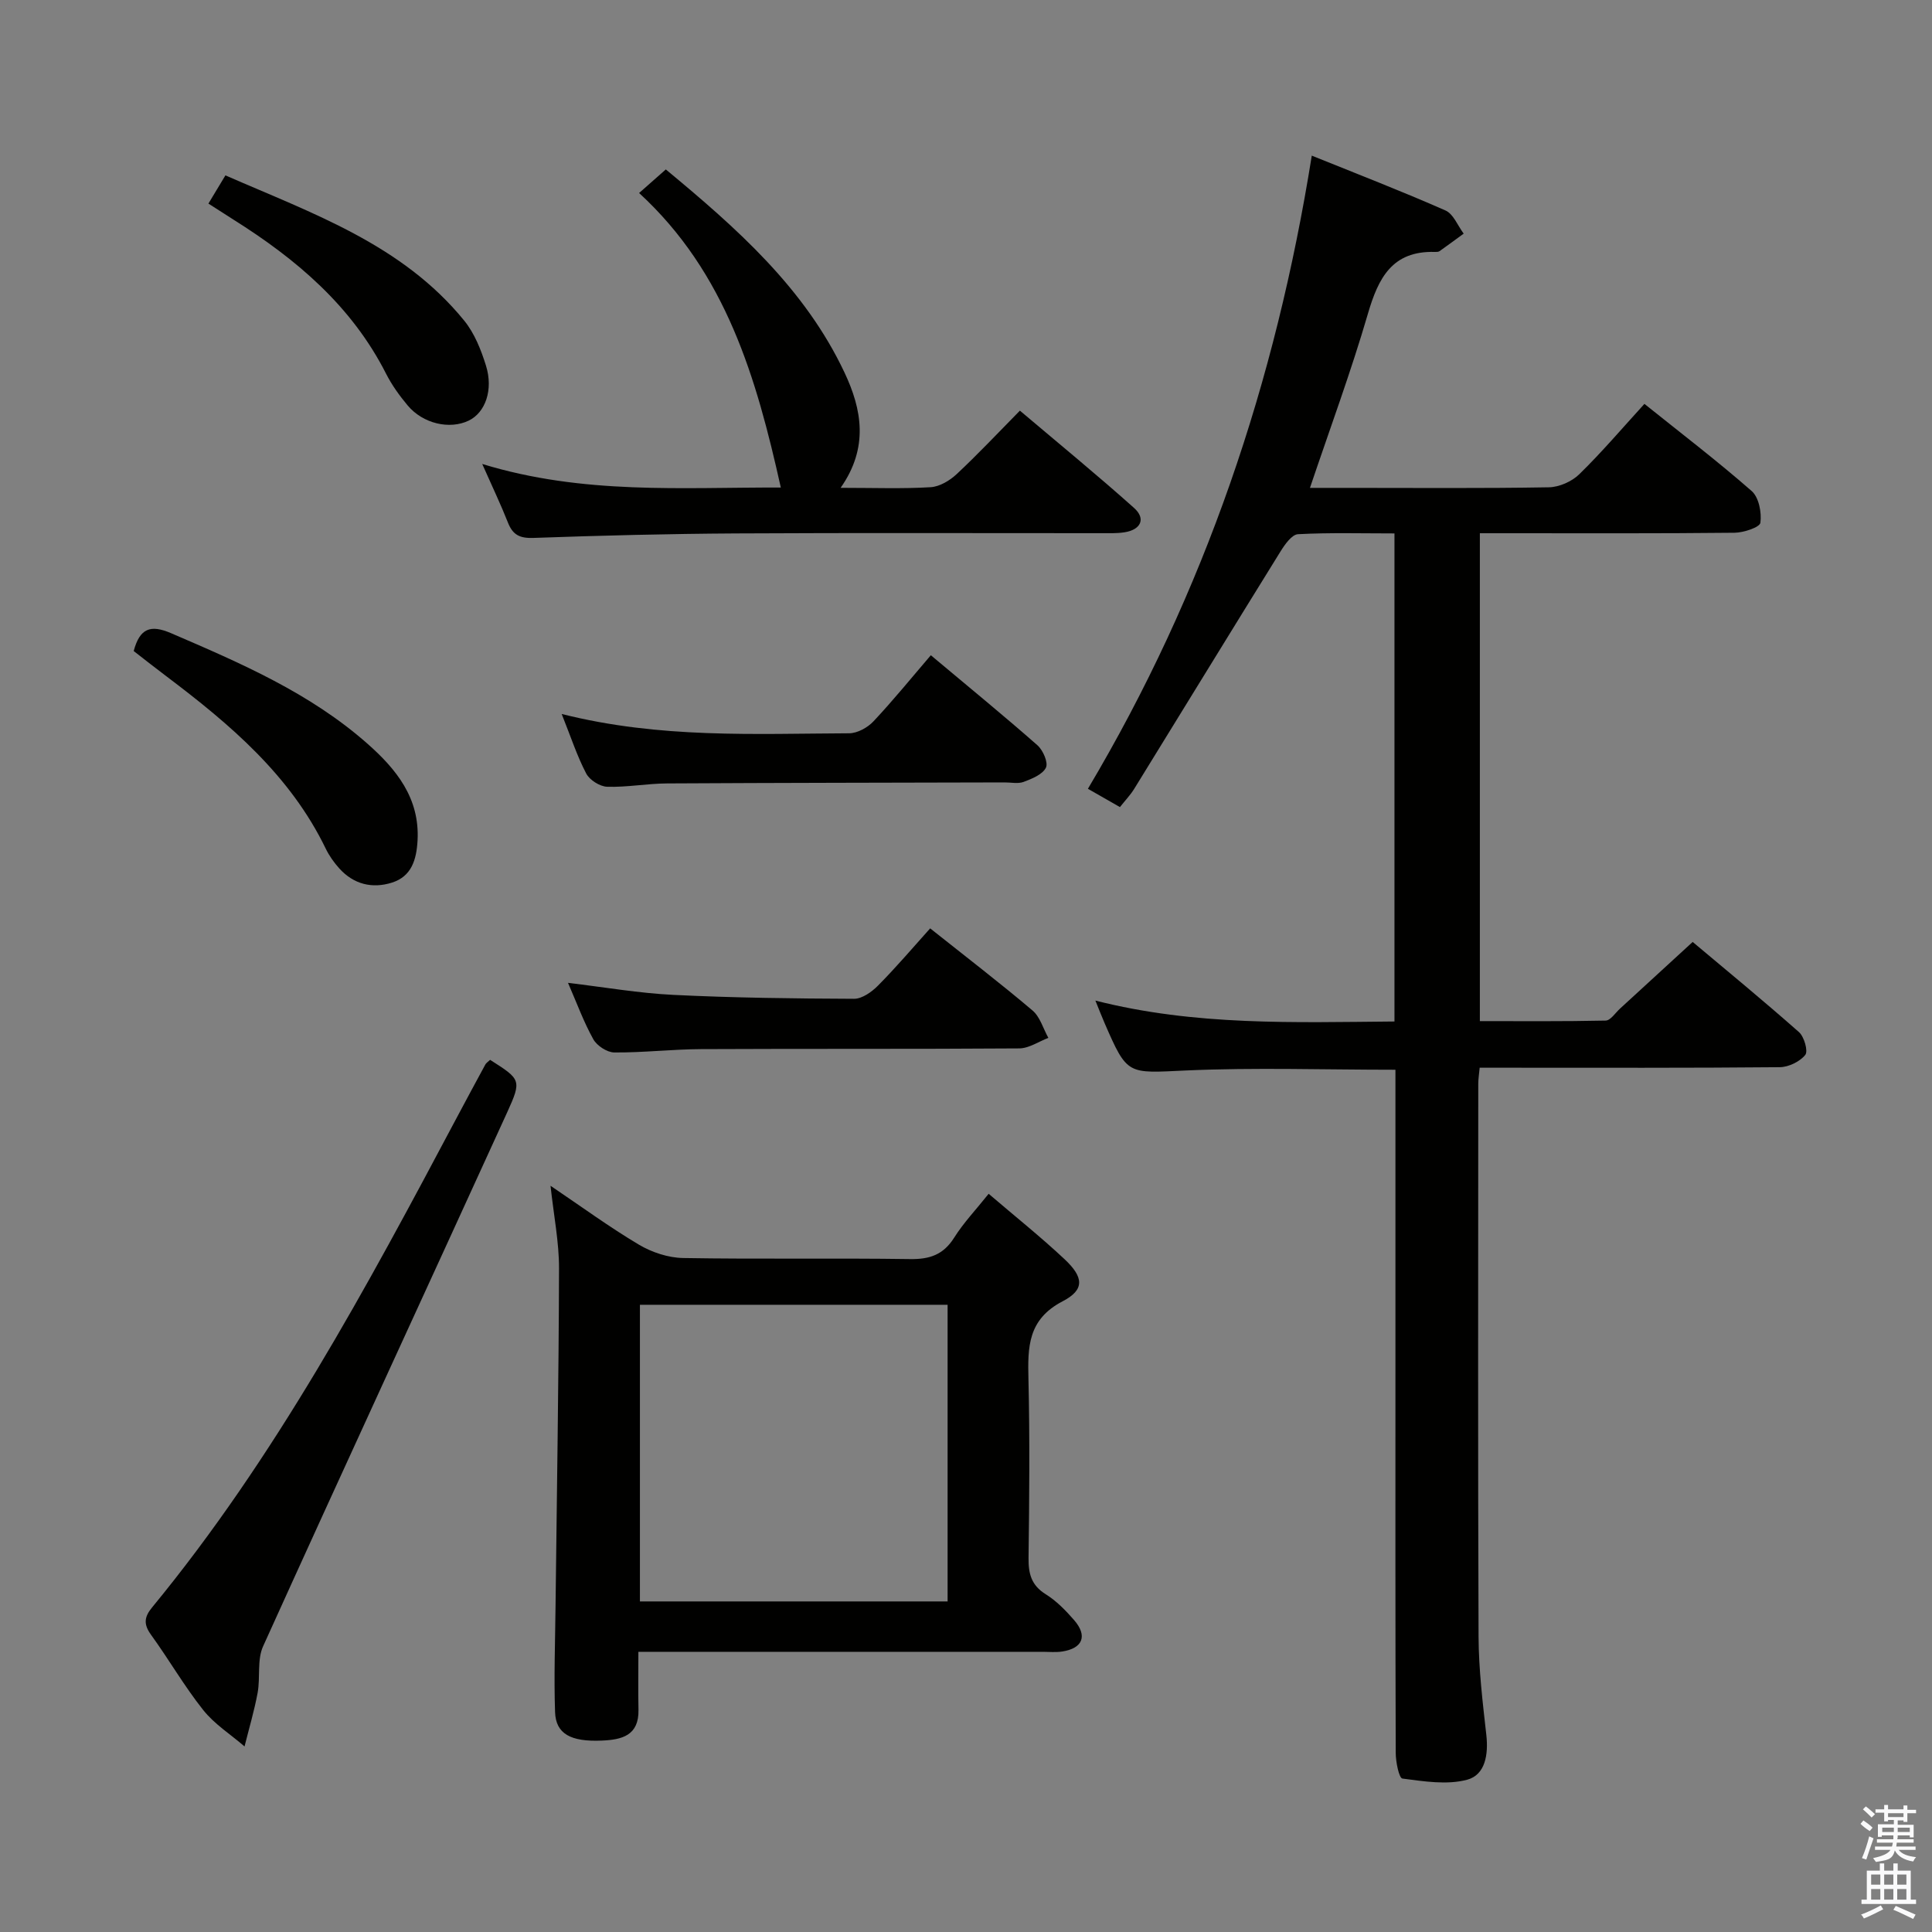 <svg enable-background="new 0 0 400 400" viewBox="0 0 400 400" xmlns="http://www.w3.org/2000/svg"><rect x="0" y="0" width="400" height="400" fill="#808080" stroke="none"/><path d="m385.2 377.6.6-.7c.6.4 1.3.9 1.9 1.5l-.6.7c-.8-.5-1.4-1-1.9-1.5zm.3 7.1c.6-1.4 1.1-2.9 1.5-4.5.3.1.6.3.9.4-.5 1.4-1 2.9-1.5 4.4zm.2-10.1.6-.6c.7.5 1.3 1.1 1.9 1.6l-.7.7c-.6-.6-1.2-1.2-1.8-1.7zm8.4-.8h.8v.9h1.8v.7h-1.8v1.8h-.8v-.3h-1.2v.9h3.3v2.6h-.8v-.4h-2.5c0 .3 0 .6-.1.8h3.4v.7h-3.5c0 .3-.1.6-.1.8h4v.7h-3.5c.7.9 1.9 1.3 3.6 1.5-.2.2-.4.5-.6.9-1.9-.3-3.2-1.1-3.8-2.3-.5 2.1-1.8 2-3.9 2.4-.2-.3-.4-.5-.6-.8 1.9-.4 3.1-.9 3.6-1.7h-3.2v-.7h3.5c.1-.2.1-.5.2-.8h-3.3v-.7h3.4c0-.2 0-.5 0-.8h-2.4v.3h-.8v-2.6h3.3v-.9h-1.2v.3h-.8v-1.8h-1.8v-.7h1.8v-.9h.8v.9h3.2zm-4.4 5.5h2.4c0-.3 0-.6 0-.9h-2.4zm1.2-3.1h3.2v-.8h-3.2zm4.4 2.2h-2.4v.9h2.5v-.9z" fill="#fafafb"/><path d="m389.2 385.8h.9v1.5h1.9v-1.5h.9v1.5h2.7v6h1.1v.9h-11.3v-.9h1.1v-6h2.7zm.2 8.7.5.8c-1.2.6-2.5 1.3-4 1.9-.2-.3-.3-.6-.6-.8 1.6-.6 3-1.3 4.1-1.9zm-2-4.3h1.9v-2.1h-1.9zm0 3.1h1.9v-2.2h-1.9zm2.7-3.1h1.9v-2.1h-1.9zm0 3.1h1.9v-2.2h-1.9zm2.4 1.3c1.4.6 2.7 1.2 4.1 1.8l-.5.9c-1.5-.7-2.8-1.4-4.1-1.9zm2.2-6.5h-1.9v2.1h1.9zm-1.9 5.2h1.9v-2.2h-1.9z" fill="#fafafb"/><g fill="#010100"><path d="m340.46 83.62c7.58 6.08 15.1 11.82 22.2 18.04 1.49 1.3 2.1 4.45 1.81 6.57-.13.94-3.46 2.05-5.35 2.07-15.66.17-31.32.1-46.99.1-1.8 0-3.6 0-5.74 0v101.01c8.61 0 17.33.08 26.04-.11 1.02-.02 2.01-1.6 2.99-2.49 4.91-4.49 9.81-8.99 15.03-13.79 6.85 5.75 14.54 12.07 22 18.66 1.09.96 1.94 3.95 1.31 4.73-1.12 1.39-3.44 2.52-5.27 2.54-18.83.18-37.66.11-56.48.11-1.79 0-3.58 0-5.66 0-.13 1.4-.29 2.36-.29 3.31-.01 38.16-.09 76.31.06 114.47.03 6.8.85 13.61 1.61 20.38.45 4.03-.22 8.24-3.96 9.25-4.18 1.12-8.98.34-13.42-.24-.7-.09-1.38-3.46-1.38-5.32-.09-26.16-.06-52.32-.06-78.48 0-19.16 0-38.32 0-57.48 0-1.78 0-3.57 0-5.47-14.81 0-29.11-.49-43.35.15-12.14.55-12.12 1.13-16.88-9.84-.58-1.34-1.11-2.7-1.89-4.63 20.69 5.26 41.2 4.5 61.92 4.33 0-33.84 0-67.11 0-101.05-6.76 0-13.39-.19-19.98.16-1.26.07-2.69 2.09-3.57 3.5-10.16 16.38-20.22 32.82-30.34 49.23-.77 1.25-1.82 2.34-2.95 3.77-2.22-1.27-4.29-2.45-6.63-3.79 24.21-40.69 38.88-84.28 46.35-131.09 9.33 3.77 18.59 7.35 27.67 11.35 1.65.72 2.54 3.15 3.78 4.8-1.66 1.21-3.32 2.44-5 3.63-.24.17-.65.17-.98.16-8.84-.25-11.7 5.41-13.86 12.83-3.47 11.91-7.79 23.58-11.99 36.02h7.98c13.83 0 27.66.12 41.49-.12 2.15-.04 4.76-1.2 6.3-2.71 4.64-4.53 8.85-9.48 13.48-14.56z"/><path d="m132.17 342c0 4.41-.06 8.2.02 12 .11 5.34-3.45 6.2-7.61 6.37-6.4.27-9.51-1.38-9.66-5.91-.25-7.31.02-14.64.1-21.96.26-23.3.66-46.6.72-69.91.01-5.41-1.08-10.83-1.76-17.09 6.47 4.37 12.22 8.58 18.31 12.2 2.68 1.59 6.07 2.71 9.16 2.76 15.66.27 31.32-.01 46.98.22 4.08.06 6.9-.91 9.13-4.45 1.92-3.06 4.47-5.73 7.13-9.07 5.43 4.65 10.76 8.9 15.71 13.54 3.97 3.72 4.22 6.32-.38 8.71-7.25 3.77-7.25 9.5-7.09 16.16.29 12.32.18 24.66.02 36.98-.04 3.26.57 5.66 3.54 7.51 2.22 1.38 4.15 3.36 5.88 5.35 2.85 3.27 1.82 5.86-2.46 6.52-1.3.2-2.66.06-3.99.06-25.82 0-51.65 0-77.47 0-1.84.01-3.66.01-6.28.01zm.32-71.86v61.42h63.7c0-20.6 0-40.94 0-61.42-21.35 0-42.3 0-63.7 0z"/><path d="m174.04 101c6.99 0 12.83.22 18.63-.13 1.87-.11 3.97-1.37 5.4-2.71 4.36-4.07 8.45-8.43 13.09-13.14 8.06 6.82 16 13.32 23.64 20.15 2.49 2.22 1.41 4.52-2.01 5.04-1.63.25-3.32.18-4.98.18-25.15.01-50.3-.09-75.45.05-13.97.08-27.94.43-41.9.93-2.82.1-4.28-.6-5.29-3.16-1.45-3.68-3.16-7.25-5.33-12.15 20.95 6.42 41.39 4.81 61.82 4.88-5.05-22.66-11.31-44.42-29.34-60.98 2.11-1.86 3.66-3.23 5.53-4.88 14.68 12.17 28.76 24.57 37 42.06 3.59 7.61 5.05 15.52-.81 23.86z"/><path d="m101.47 219.43c6.34 4.04 6.59 4.16 3.54 10.86-16.82 36.87-33.83 73.65-50.54 110.56-1.27 2.8-.55 6.44-1.13 9.62-.69 3.74-1.79 7.41-2.71 11.11-2.89-2.49-6.23-4.61-8.56-7.54-3.92-4.93-7.09-10.45-10.79-15.56-1.56-2.15-1.46-3.65.19-5.66 25.53-31.03 44.4-66.22 63.13-101.48 1.95-3.67 3.92-7.32 5.9-10.97.15-.28.47-.47.97-.94z"/><path d="m116.29 147.82c20.34 5.13 39.97 4.08 59.51 4 1.71-.01 3.82-1.17 5.04-2.47 4.08-4.34 7.84-8.98 11.88-13.69 8.44 7.07 15.36 12.73 22.07 18.64 1.16 1.02 2.27 3.59 1.76 4.63-.69 1.42-2.89 2.3-4.61 2.95-1.17.44-2.63.1-3.96.11-23.29.06-46.57.08-69.86.21-4.14.02-8.29.82-12.41.69-1.51-.05-3.64-1.39-4.34-2.74-1.9-3.62-3.18-7.58-5.08-12.33z"/><path d="m192.58 192.21c7.75 6.16 14.61 11.42 21.19 17 1.57 1.33 2.21 3.75 3.28 5.67-2 .76-4 2.16-6.01 2.18-21.98.16-43.96.04-65.95.15-5.97.03-11.94.74-17.91.69-1.49-.01-3.59-1.39-4.34-2.73-2-3.59-3.42-7.51-5.24-11.68 7.57.9 14.67 2.14 21.81 2.49 12.45.61 24.93.76 37.4.81 1.67.01 3.68-1.42 4.97-2.73 3.75-3.78 7.2-7.84 10.8-11.85z"/><path d="m27.68 134.79c1.26-4.7 3.46-5.54 7.75-3.69 14.38 6.19 28.74 12.36 40.64 22.87 5.97 5.27 10.86 11.26 10.38 20.04-.22 3.98-1.24 7.43-5.28 8.72-4.08 1.3-7.95.37-10.92-2.93-1.1-1.22-2.1-2.63-2.81-4.1-7.35-15.18-19.75-25.68-32.83-35.56-2.37-1.78-4.7-3.62-6.93-5.35z"/><path d="m43.15 42.15c1.27-2.1 2.26-3.76 3.52-5.84 18.04 7.89 36.59 14.29 49.43 30.06 2.13 2.61 3.49 6.04 4.51 9.31 1.58 5.07-.15 9.75-3.56 11.4-3.96 1.91-9.49.64-12.65-3.14-1.7-2.03-3.29-4.24-4.48-6.59-7.12-14.02-18.57-23.7-31.57-31.87-1.54-.97-3.06-1.96-5.2-3.33z"/></g></svg>